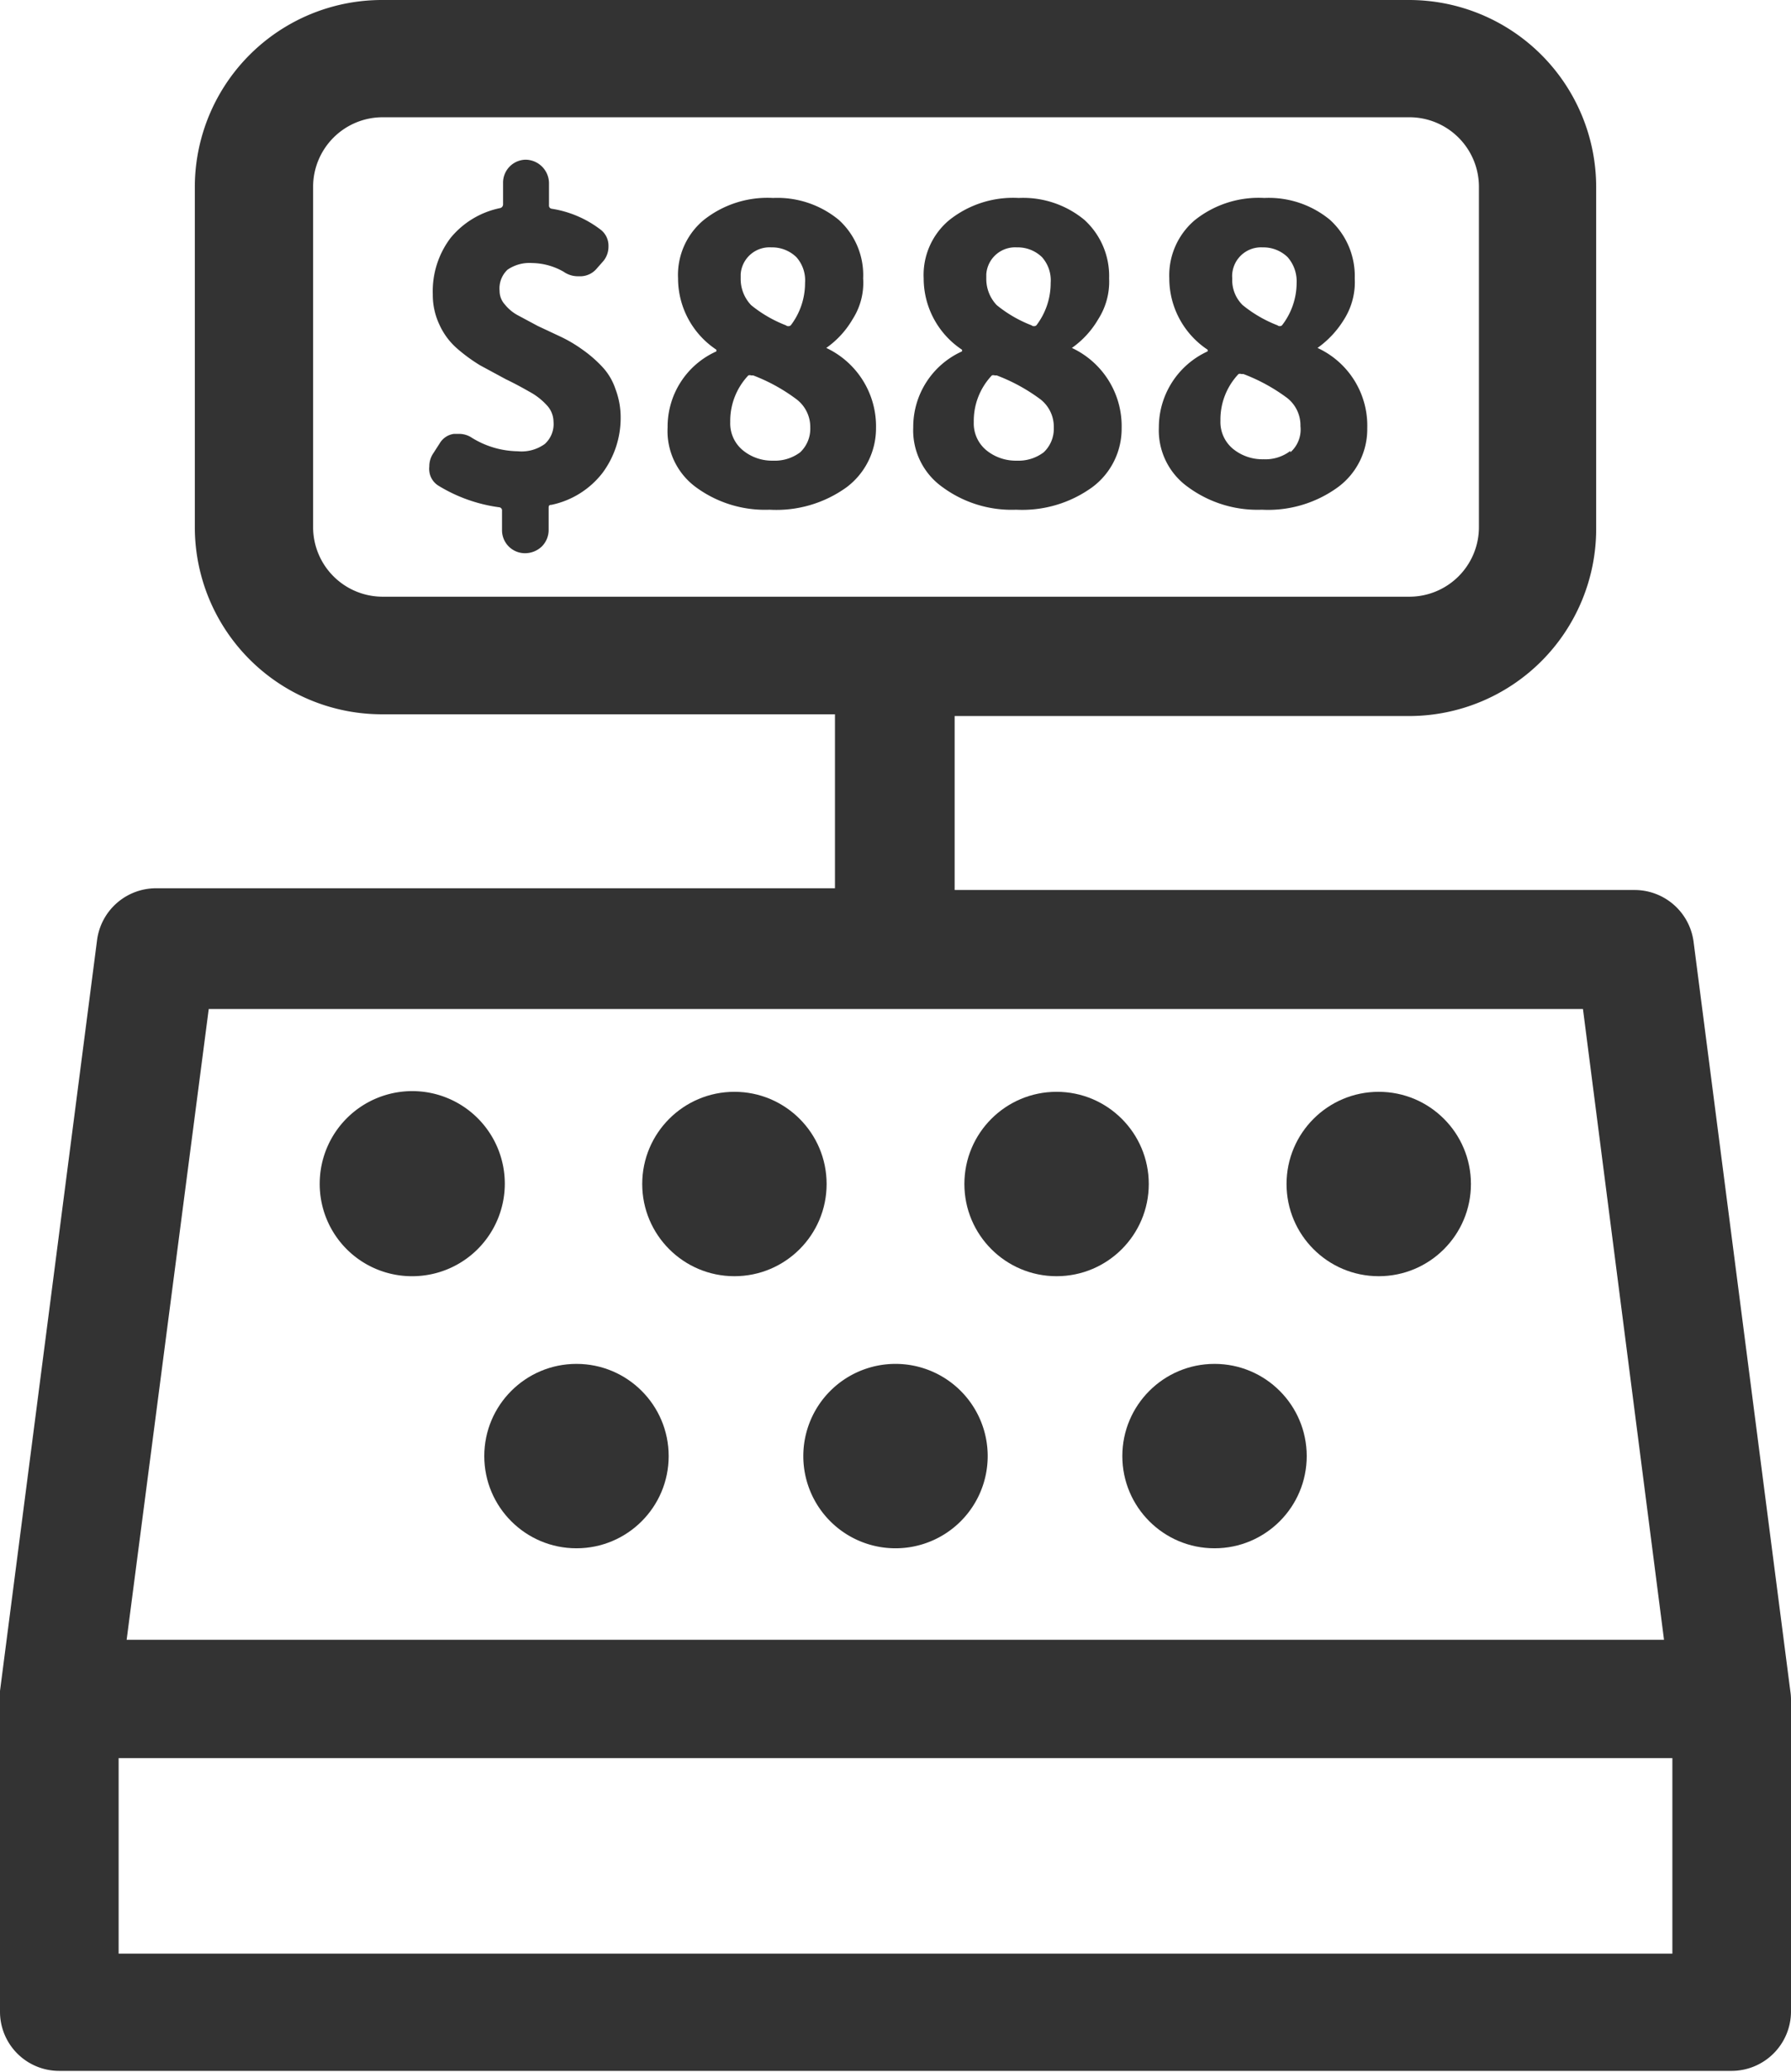 <svg xmlns="http://www.w3.org/2000/svg" viewBox="0 0 51.48 59.55"><defs><style>.cls-1{fill:#333;}</style></defs><title>cake_undeco資產 31</title><g id="圖層_2" data-name="圖層 2"><g id="圖層_1-2" data-name="圖層 1"><path class="cls-1" d="M51.46,48.6,48.68,27.07A1.71,1.71,0,0,0,47,25.58H27.44v-5H40.51a5.38,5.38,0,0,0,5.37-5.38V5.37A5.38,5.38,0,0,0,40.51,0H11A5.38,5.38,0,0,0,5.6,5.37v9.78A5.38,5.38,0,0,0,11,20.53H24v5H4.48a1.71,1.71,0,0,0-1.69,1.49L0,48.6a1.7,1.7,0,0,0,0,.22v9a1.7,1.7,0,0,0,1.7,1.7H49.77a1.71,1.71,0,0,0,1.71-1.7v-9A1.8,1.8,0,0,0,51.46,48.6ZM9,15.15V5.37a2,2,0,0,1,2-2H40.51a2,2,0,0,1,2,2v9.78a2,2,0,0,1-2,2H11A2,2,0,0,1,9,15.15ZM6,29H45.5l2.33,18.13H3.64ZM3.41,56.15V50.53H48.07v5.62Z"/><circle class="cls-1" cx="34.91" cy="41.85" r="2.65"/><circle class="cls-1" cx="16.57" cy="41.85" r="2.65"/><path class="cls-1" d="M25.74,44.5a2.65,2.65,0,1,0-2.65-2.65A2.65,2.65,0,0,0,25.74,44.5Z"/><path class="cls-1" d="M11.85,36.68A2.66,2.66,0,1,0,9.19,34,2.65,2.65,0,0,0,11.85,36.68Z"/><circle class="cls-1" cx="21.11" cy="34.03" r="2.65"/><circle class="cls-1" cx="30.37" cy="34.03" r="2.65"/><circle class="cls-1" cx="39.63" cy="34.03" r="2.65"/><path class="cls-1" d="M17.29,10.52a3.64,3.64,0,0,0-.56-.48,4,4,0,0,0-.63-.37l-.64-.3-.56-.3a1.22,1.22,0,0,1-.39-.32.58.58,0,0,1-.15-.39.74.74,0,0,1,.23-.61,1.12,1.12,0,0,1,.71-.19,1.87,1.87,0,0,1,.9.25.71.71,0,0,0,.43.13h.08a.62.62,0,0,0,.45-.23l.15-.17a.65.65,0,0,0,.18-.46.58.58,0,0,0-.24-.49A3.09,3.09,0,0,0,15.86,6a.09.09,0,0,1-.08-.1V5.26a.68.68,0,0,0-.67-.67h0a.66.66,0,0,0-.65.67v.62a.11.11,0,0,1-.08.1,2.48,2.48,0,0,0-1.43.86,2.54,2.54,0,0,0-.51,1.62,2,2,0,0,0,.19.87,2,2,0,0,0,.49.67,4.76,4.76,0,0,0,.68.5l.74.4c.25.12.47.24.68.36a1.88,1.88,0,0,1,.5.39.7.7,0,0,1,.19.47.77.77,0,0,1-.25.64,1.14,1.14,0,0,1-.78.21,2.57,2.57,0,0,1-1.32-.39.66.66,0,0,0-.36-.11l-.15,0a.56.56,0,0,0-.41.27l-.18.28a.67.67,0,0,0-.12.39.53.53,0,0,0,0,.13.56.56,0,0,0,.28.43,4.48,4.48,0,0,0,1.73.61h0a.09.09,0,0,1,.08.1v.57a.66.66,0,0,0,.67.65h0a.7.7,0,0,0,.47-.19.67.67,0,0,0,.2-.48v-.62c0-.06,0-.1.08-.1a2.5,2.5,0,0,0,1.47-.92A2.65,2.65,0,0,0,17.84,12a2.29,2.29,0,0,0-.15-.82A1.74,1.74,0,0,0,17.29,10.52Z"/><path class="cls-1" d="M23.75,10s0,0,0,0a.05.05,0,0,1,0,0,2.62,2.62,0,0,0,.76-.83A1.93,1.93,0,0,0,24.81,8a2.14,2.14,0,0,0-.7-1.68,2.77,2.77,0,0,0-1.89-.63,2.94,2.94,0,0,0-2,.64A2.05,2.05,0,0,0,19.49,8a2.46,2.46,0,0,0,1.1,2.05.08.08,0,0,1,0,.05.05.05,0,0,1,0,0,2.37,2.37,0,0,0-1.4,2.18A2,2,0,0,0,20,14a3.35,3.35,0,0,0,2.12.65A3.45,3.45,0,0,0,24.34,14a2.12,2.12,0,0,0,.84-1.69A2.49,2.49,0,0,0,23.75,10ZM22.17,7.11a1,1,0,0,1,.72.28,1,1,0,0,1,.25.74,2,2,0,0,1-.41,1.22.11.11,0,0,1-.14,0h0a3.67,3.67,0,0,1-1-.58A1.09,1.09,0,0,1,21.29,8V7.88A.83.83,0,0,1,22.17,7.11ZM23,13a1.21,1.21,0,0,1-.78.24h0a1.32,1.32,0,0,1-.87-.3,1,1,0,0,1-.36-.81,1.9,1.9,0,0,1,.52-1.34.12.12,0,0,1,.08,0h.06a5.09,5.09,0,0,1,1.25.69,1,1,0,0,1,.39.81A.93.93,0,0,1,23,13Z"/><path class="cls-1" d="M30.81,10s0,0,0,0a.08.08,0,0,1,0,0,2.62,2.62,0,0,0,.76-.83A2,2,0,0,0,31.88,8a2.18,2.18,0,0,0-.71-1.68,2.76,2.76,0,0,0-1.89-.63,2.94,2.94,0,0,0-2,.64A2.05,2.05,0,0,0,26.55,8a2.46,2.46,0,0,0,1.1,2.05.08.08,0,0,1,0,.05.05.05,0,0,1,0,0,2.38,2.38,0,0,0-1.4,2.18A2,2,0,0,0,27.09,14a3.35,3.35,0,0,0,2.12.65A3.43,3.43,0,0,0,31.4,14a2.09,2.09,0,0,0,.84-1.69A2.48,2.48,0,0,0,30.81,10ZM29.23,7.11a1,1,0,0,1,.72.28,1,1,0,0,1,.25.74,2,2,0,0,1-.41,1.22.11.11,0,0,1-.14,0h0a3.67,3.67,0,0,1-1-.58A1.09,1.09,0,0,1,28.35,8V7.88A.83.83,0,0,1,29.23,7.11ZM30,13a1.2,1.2,0,0,1-.77.24h0a1.34,1.34,0,0,1-.88-.3,1,1,0,0,1-.36-.81,1.9,1.9,0,0,1,.52-1.34.12.12,0,0,1,.08,0h.06a5.16,5.16,0,0,1,1.26.69,1,1,0,0,1,.38.81A.93.93,0,0,1,30,13Z"/><path class="cls-1" d="M37.87,10a.05.05,0,0,1,0,0,.08.08,0,0,1,0,0,2.78,2.78,0,0,0,.77-.83A2,2,0,0,0,38.94,8a2.18,2.18,0,0,0-.71-1.68,2.76,2.76,0,0,0-1.89-.63,2.94,2.94,0,0,0-2,.64A2.08,2.08,0,0,0,33.61,8a2.46,2.46,0,0,0,1.1,2.05.08.08,0,0,1,0,.05.05.05,0,0,1,0,0,2.4,2.4,0,0,0-1.4,2.18A2,2,0,0,0,34.15,14a3.37,3.37,0,0,0,2.12.65A3.41,3.41,0,0,0,38.46,14a2.07,2.07,0,0,0,.84-1.69A2.46,2.46,0,0,0,37.87,10ZM36.29,7.11a1,1,0,0,1,.72.28,1.05,1.05,0,0,1,.26.74,2,2,0,0,1-.42,1.22.1.1,0,0,1-.13,0h0a3.67,3.67,0,0,1-1-.58A1,1,0,0,1,35.42,8a.66.66,0,0,1,0-.14A.83.83,0,0,1,36.29,7.11Zm.8,5.85a1.18,1.18,0,0,1-.77.24h0a1.34,1.34,0,0,1-.88-.3,1,1,0,0,1-.36-.81,1.9,1.9,0,0,1,.52-1.34.12.12,0,0,1,.08,0h.06a5.16,5.16,0,0,1,1.26.69,1,1,0,0,1,.38.81A.87.87,0,0,1,37.09,13Z"/></g></g></svg>